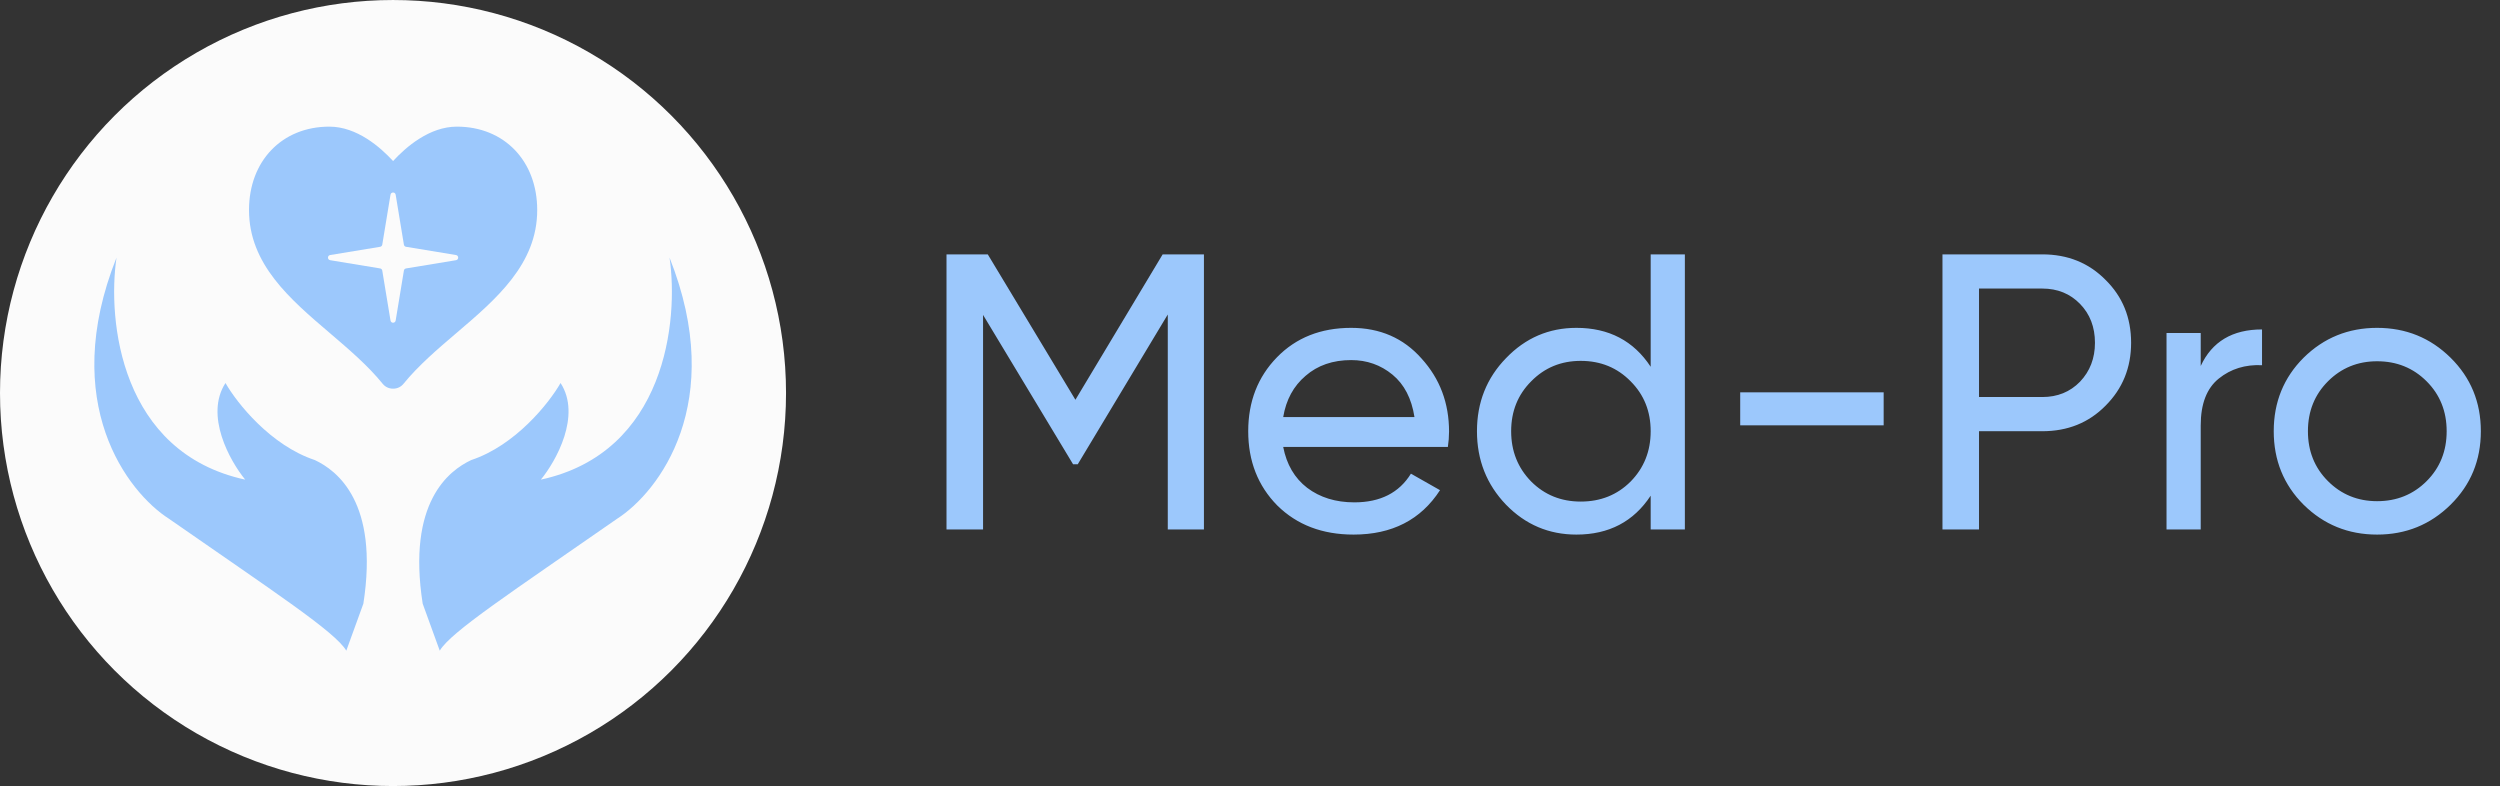 <svg width="229" height="72" viewBox="0 0 229 72" fill="none" xmlns="http://www.w3.org/2000/svg">
<rect x="0" y="0" width="229" height="72" fill="#333333" stroke="none"/>
<circle cx="36" cy="36.001" r="36" fill="#FBFBFB"/>
<path d="M41.851 11.6C39.336 11.6 37.187 13.465 36.006 14.751C34.825 13.465 32.681 11.6 30.167 11.6C25.834 11.6 22.809 14.742 22.809 19.241C22.809 24.198 26.566 27.401 30.201 30.5C31.917 31.965 33.693 33.478 35.055 35.156C35.284 35.437 35.62 35.6 35.973 35.6H36.042C36.396 35.6 36.731 35.436 36.959 35.156C38.323 33.478 40.098 31.964 41.815 30.5C45.449 27.403 49.209 24.199 49.209 19.241C49.209 14.742 46.183 11.6 41.851 11.6Z" fill="#9CC8FC"/>
<path d="M35.77 17.835C35.814 17.567 36.199 17.567 36.243 17.835L36.997 22.409C37.014 22.511 37.093 22.59 37.195 22.607L41.769 23.361C42.037 23.405 42.037 23.79 41.769 23.834L37.195 24.588C37.093 24.604 37.014 24.684 36.997 24.785L36.243 29.36C36.199 29.628 35.814 29.628 35.77 29.36L35.016 24.785C35 24.684 34.92 24.604 34.819 24.588L30.244 23.834C29.976 23.79 29.976 23.405 30.244 23.361L34.819 22.607C34.92 22.59 35 22.511 35.016 22.409L35.77 17.835Z" fill="#FBFBFB"/>
<path d="M22.459 43.934C11.008 41.446 9.829 29.342 10.671 23.602C5.378 36.901 11.673 45.09 15.482 47.522C25.105 54.219 30.718 57.887 31.721 59.602L32.502 57.449L33.284 55.296C34.728 46.015 30.879 43.097 28.834 42.14C24.792 40.8 21.697 36.917 20.654 35.083C18.73 38.049 21.055 42.219 22.459 43.934Z" fill="#9CC8FC"/>
<path d="M49.543 43.934C60.994 41.446 62.173 29.342 61.331 23.602C66.624 36.901 60.329 45.09 56.52 47.522C46.897 54.219 41.284 57.887 40.281 59.602L39.499 57.449L38.718 55.296C37.274 46.015 41.123 43.097 43.168 42.14C47.21 40.8 50.305 36.917 51.347 35.083C53.272 38.049 50.947 42.219 49.543 43.934Z" fill="#9CC8FC"/>
<path d="M110.28 23.3V48.5H106.968V28.808L98.724 42.524H98.292L90.048 28.844V48.5H86.7V23.3H90.48L98.508 36.62L106.5 23.3H110.28ZM117.541 40.94C117.853 42.548 118.585 43.796 119.737 44.684C120.913 45.572 122.353 46.016 124.057 46.016C126.433 46.016 128.161 45.14 129.241 43.388L131.905 44.9C130.153 47.612 127.513 48.968 123.985 48.968C121.129 48.968 118.801 48.08 117.001 46.304C115.225 44.504 114.337 42.236 114.337 39.5C114.337 36.788 115.213 34.532 116.965 32.732C118.717 30.932 120.985 30.032 123.769 30.032C126.409 30.032 128.557 30.968 130.213 32.84C131.893 34.688 132.733 36.92 132.733 39.536C132.733 39.992 132.697 40.46 132.625 40.94H117.541ZM123.769 32.984C122.089 32.984 120.697 33.464 119.593 34.424C118.489 35.36 117.805 36.62 117.541 38.204H129.565C129.301 36.5 128.629 35.204 127.549 34.316C126.469 33.428 125.209 32.984 123.769 32.984ZM151.202 23.3H154.334V48.5H151.202V45.404C149.642 47.78 147.374 48.968 144.398 48.968C141.878 48.968 139.73 48.056 137.954 46.232C136.178 44.384 135.29 42.14 135.29 39.5C135.29 36.86 136.178 34.628 137.954 32.804C139.73 30.956 141.878 30.032 144.398 30.032C147.374 30.032 149.642 31.22 151.202 33.596V23.3ZM144.794 45.944C146.618 45.944 148.142 45.332 149.366 44.108C150.59 42.86 151.202 41.324 151.202 39.5C151.202 37.676 150.59 36.152 149.366 34.928C148.142 33.68 146.618 33.056 144.794 33.056C142.994 33.056 141.482 33.68 140.258 34.928C139.034 36.152 138.422 37.676 138.422 39.5C138.422 41.324 139.034 42.86 140.258 44.108C141.482 45.332 142.994 45.944 144.794 45.944ZM159.403 38.96V35.936H172.543V38.96H159.403ZM187.074 23.3C189.402 23.3 191.334 24.08 192.87 25.64C194.43 27.176 195.21 29.096 195.21 31.4C195.21 33.68 194.43 35.6 192.87 37.16C191.334 38.72 189.402 39.5 187.074 39.5H181.278V48.5H177.93V23.3H187.074ZM187.074 36.368C188.466 36.368 189.618 35.9 190.53 34.964C191.442 34.004 191.898 32.816 191.898 31.4C191.898 29.96 191.442 28.772 190.53 27.836C189.618 26.9 188.466 26.432 187.074 26.432H181.278V36.368H187.074ZM201.586 33.524C202.618 31.292 204.49 30.176 207.202 30.176V33.452C205.666 33.38 204.346 33.788 203.242 34.676C202.138 35.564 201.586 36.992 201.586 38.96V48.5H198.454V30.5H201.586V33.524ZM224.474 46.232C222.626 48.056 220.382 48.968 217.742 48.968C215.102 48.968 212.858 48.056 211.01 46.232C209.186 44.408 208.274 42.164 208.274 39.5C208.274 36.836 209.186 34.592 211.01 32.768C212.858 30.944 215.102 30.032 217.742 30.032C220.382 30.032 222.626 30.944 224.474 32.768C226.322 34.592 227.246 36.836 227.246 39.5C227.246 42.164 226.322 44.408 224.474 46.232ZM217.742 45.908C219.542 45.908 221.054 45.296 222.278 44.072C223.502 42.848 224.114 41.324 224.114 39.5C224.114 37.676 223.502 36.152 222.278 34.928C221.054 33.704 219.542 33.092 217.742 33.092C215.966 33.092 214.466 33.704 213.242 34.928C212.018 36.152 211.406 37.676 211.406 39.5C211.406 41.324 212.018 42.848 213.242 44.072C214.466 45.296 215.966 45.908 217.742 45.908Z" fill="#9CC8FC"/>
</svg>

